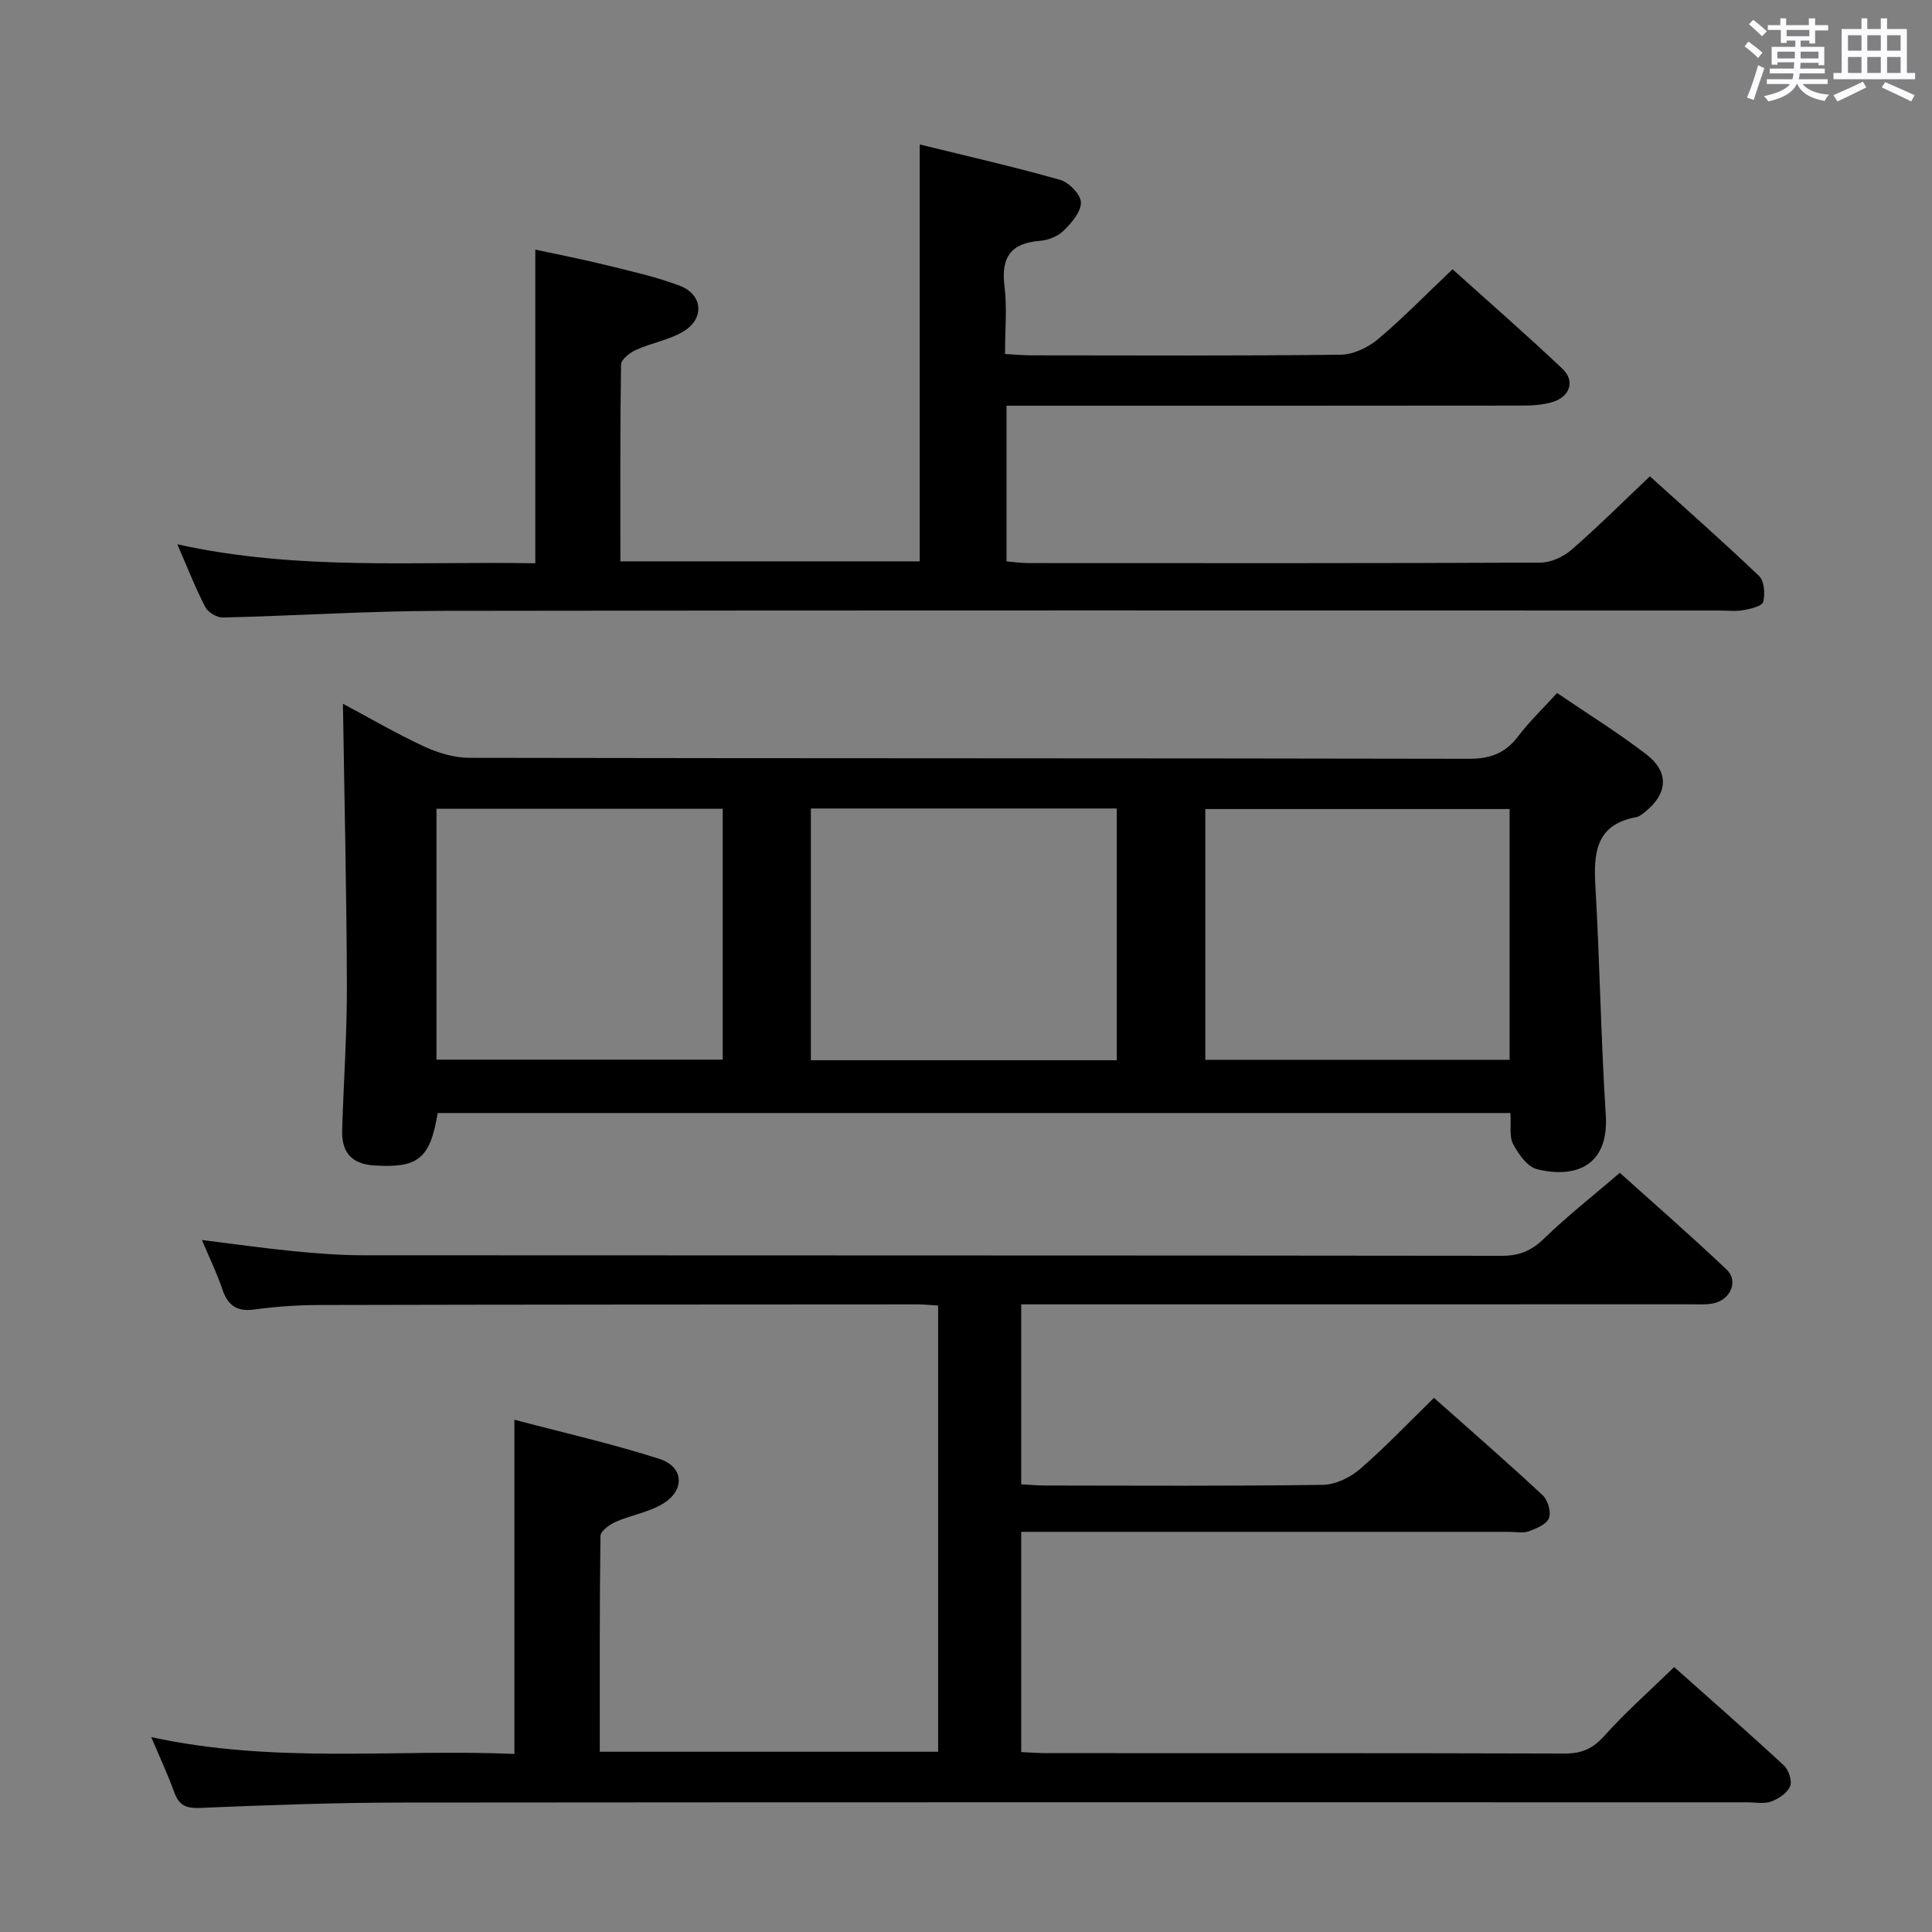 <svg enable-background="new 0 0 400 400" viewBox="0 0 400 400" xmlns="http://www.w3.org/2000/svg"><rect x="0" y="0" width="400" height="400" fill="#808080" stroke="none"/><path d="m361.2 9.6.8-1c.9.7 1.9 1.4 2.9 2.3l-.9 1.1c-1-1-2-1.8-2.8-2.4zm.5 10.6c.9-2.1 1.6-4.3 2.3-6.7.4.2.8.4 1.3.6-.7 2.1-1.5 4.3-2.2 6.6zm.4-15.2.9-.9c1 .8 2 1.6 2.8 2.4l-1 1c-.9-.9-1.8-1.7-2.7-2.5zm12.5-1.2h1.2v1.4h2.7v1.1h-2.7v2.7h-1.2v-.6h-1.8v1.3h4.9v3.8h-1.2v-.5h-3.7c0 .4-.1.9-.1 1.2h5.1v1h-5.2c0 .5-.1.9-.2 1.2h6v1h-5.2c1.1 1.3 2.9 2 5.5 2.2-.4.4-.7.8-.9 1.3-2.9-.5-4.8-1.6-5.7-3.5h-.1c-.8 1.7-2.7 2.9-5.9 3.6-.2-.4-.6-.8-.9-1.1 2.8-.6 4.6-1.4 5.4-2.5h-4.8v-1h5.3c.1-.3.2-.7.2-1.2h-4.9v-1h5c0-.4 0-.8.1-1.3h-3.5v.5h-1.2v-3.7h4.9v-1.3h-1.8v.5h-1.2v-2.7h-2.7v-1h2.6v-1.4h1.2v1.4h4.7v-1.4zm-6.6 8.3h3.6c0-.4 0-.9 0-1.4h-3.6zm1.9-4.6h4.7v-1.3h-4.7zm6.6 3.2h-3.7v1.4h3.7z" fill="#fbfafc"/><path d="m385.3 3.8h1.3v2.2h2.8v-2.2h1.3v2.2h4.1v9.1h1.7v1.3h-16.9v-1.3h1.7v-9.1h4.1v-2.2zm.4 13.1.7 1.2c-1.8.9-3.8 1.9-6 2.9-.2-.4-.5-.8-.8-1.3 2.3-1 4.3-1.9 6.1-2.8zm-3.1-6.4h2.8v-3.2h-2.8zm0 4.6h2.8v-3.3h-2.8zm4-4.6h2.8v-3.2h-2.8zm0 4.6h2.8v-3.3h-2.8zm3.7 1.9c2.1.9 4.1 1.8 6.1 2.7l-.7 1.3c-2.2-1.1-4.2-2-6.1-2.9zm3.2-9.7h-2.8v3.2h2.8v-3.1zm-2.8 7.8h2.8v-3.3h-2.8z" fill="#fbfafc"/><g fill="#010000"><path d="m31.31 359.65c25.57 5.57 50.37 2.43 75.19 3.48 0-23.02 0-45.56 0-69.19 10.05 2.66 20.17 4.95 30 8.1 5.13 1.65 5.37 6.54.68 9.33-2.93 1.75-6.53 2.32-9.7 3.71-1.28.56-3.14 1.91-3.16 2.92-.2 14.79-.14 29.58-.14 44.68h70.05c0-30.73 0-61.45 0-92.38-1.6-.09-2.9-.24-4.2-.24-41.33.02-82.65.03-123.98.13-4.48.01-8.98.32-13.42.93-3.67.5-5.49-.91-6.61-4.24-1.11-3.28-2.64-6.42-4.21-10.15 6.51.81 12.62 1.68 18.75 2.29 4.79.47 9.62.86 14.43.87 78.65.05 157.31.01 235.96.11 3.63 0 6.14-1.05 8.74-3.58 4.78-4.64 10.05-8.76 15.68-13.6 6.45 5.81 14.43 12.76 22.11 20.03 2.43 2.3.91 6.08-2.48 6.93-1.58.4-3.31.26-4.97.26-44.16.01-88.32.01-132.48.01-1.95 0-3.9 0-6.12 0v37.26c1.76.09 3.38.25 4.99.25 19.16.02 38.33.14 57.49-.14 2.61-.04 5.67-1.54 7.7-3.3 5.27-4.56 10.08-9.64 15.28-14.71 7.41 6.59 15.07 13.24 22.49 20.15 1.08 1 1.81 3.48 1.32 4.74-.5 1.29-2.61 2.17-4.18 2.74-1.18.43-2.64.11-3.97.11-31.66 0-63.32 0-94.99 0-1.95 0-3.9 0-6.13 0v45.6c1.85.08 3.47.22 5.09.22 35.83.01 71.66-.03 107.48.08 3.46.01 5.77-1 8.13-3.63 4.44-4.94 9.45-9.37 14.49-14.27 7.45 6.64 15.18 13.39 22.71 20.36.99.92 1.75 3.2 1.29 4.31-.57 1.39-2.37 2.6-3.9 3.16-1.48.54-3.29.17-4.96.17-92.82 0-185.64-.04-278.46.05-13.98.01-27.96.53-41.92 1.11-2.84.12-4.29-.52-5.26-3.13-1.28-3.53-2.88-6.98-4.81-11.53z"/><path d="m312.71 230.44c-74.35 0-148.24 0-222.09 0-1.57 9.51-4.09 11.41-13.08 10.86-4.91-.3-6.84-2.86-6.7-7.39.31-9.98 1.01-19.95.98-29.92-.06-19.27-.52-38.55-.82-58.29 5.31 2.83 10.93 6.12 16.8 8.85 2.89 1.34 6.24 2.34 9.39 2.35 68.97.13 137.95.06 206.92.2 4.42.01 7.55-1.14 10.19-4.64 2.29-3.03 5.08-5.68 8.08-8.98 6.28 4.28 12.61 8.19 18.48 12.71 4.81 3.7 4.43 8.18-.35 11.97-.51.41-1.08.9-1.68 1.01-8.42 1.51-8.93 7.36-8.52 14.36.92 15.76 1.13 31.57 2.15 47.32.66 10.16-5.83 13.27-14.23 11.22-2-.49-3.85-3.12-4.95-5.2-.84-1.6-.4-3.88-.57-6.43zm-81.49-63.05c-21.27 0-42.18 0-63.34 0v52.12h63.34c0-17.52 0-34.72 0-52.12zm81.33.11c-21.37 0-42.1 0-63 0v51.92h63c0-17.49 0-34.56 0-51.92zm-222.18-.06v51.95h59.26c0-17.52 0-34.61 0-51.95-19.85 0-39.41 0-59.26 0z"/><path d="m36.71 112.69c24.89 5.52 49.49 3.48 74.12 3.93 0-21.63 0-42.83 0-64.94 4.53.98 9.6 1.96 14.61 3.19 5.14 1.27 10.36 2.42 15.3 4.29 4.84 1.83 5.17 6.9.65 9.53-2.95 1.72-6.54 2.32-9.69 3.74-1.28.58-3.1 1.99-3.12 3.04-.21 13.46-.14 26.92-.14 40.75h61.98c0-28.74 0-57.17 0-86.31 9.63 2.37 19.41 4.59 29.05 7.32 1.84.52 4.28 3.02 4.32 4.66.05 1.95-1.92 4.24-3.54 5.84-1.2 1.19-3.21 2-4.92 2.13-6.08.46-8.11 3.44-7.36 9.41.55 4.42.11 8.97.11 14.02 2 .11 3.75.28 5.51.28 21.33.02 42.66.12 63.99-.13 2.62-.03 5.66-1.5 7.73-3.23 5.2-4.37 9.96-9.28 15.42-14.46 7.32 6.58 15.18 13.44 22.76 20.6 2.64 2.49 1.58 5.75-1.98 6.86-2.01.63-4.24.76-6.37.76-33.68.04-67.34.03-101.01.03-1.81 0-3.61 0-5.74 0v32.23c1.44.11 3.01.35 4.59.35 35.33.02 70.66.06 105.99-.1 2.16-.01 4.73-1.21 6.4-2.66 5.4-4.69 10.47-9.75 16.22-15.2 7.23 6.54 15.07 13.43 22.61 20.64 1.09 1.04 1.27 3.71.85 5.36-.22.87-2.59 1.44-4.07 1.7-1.62.29-3.32.08-4.99.08-88.16 0-176.32-.07-264.48.07-15.12.02-30.25 1.02-45.37 1.38-1.23.03-3.07-1.06-3.63-2.15-2.05-3.96-3.68-8.15-5.8-13.01z"/></g></svg>